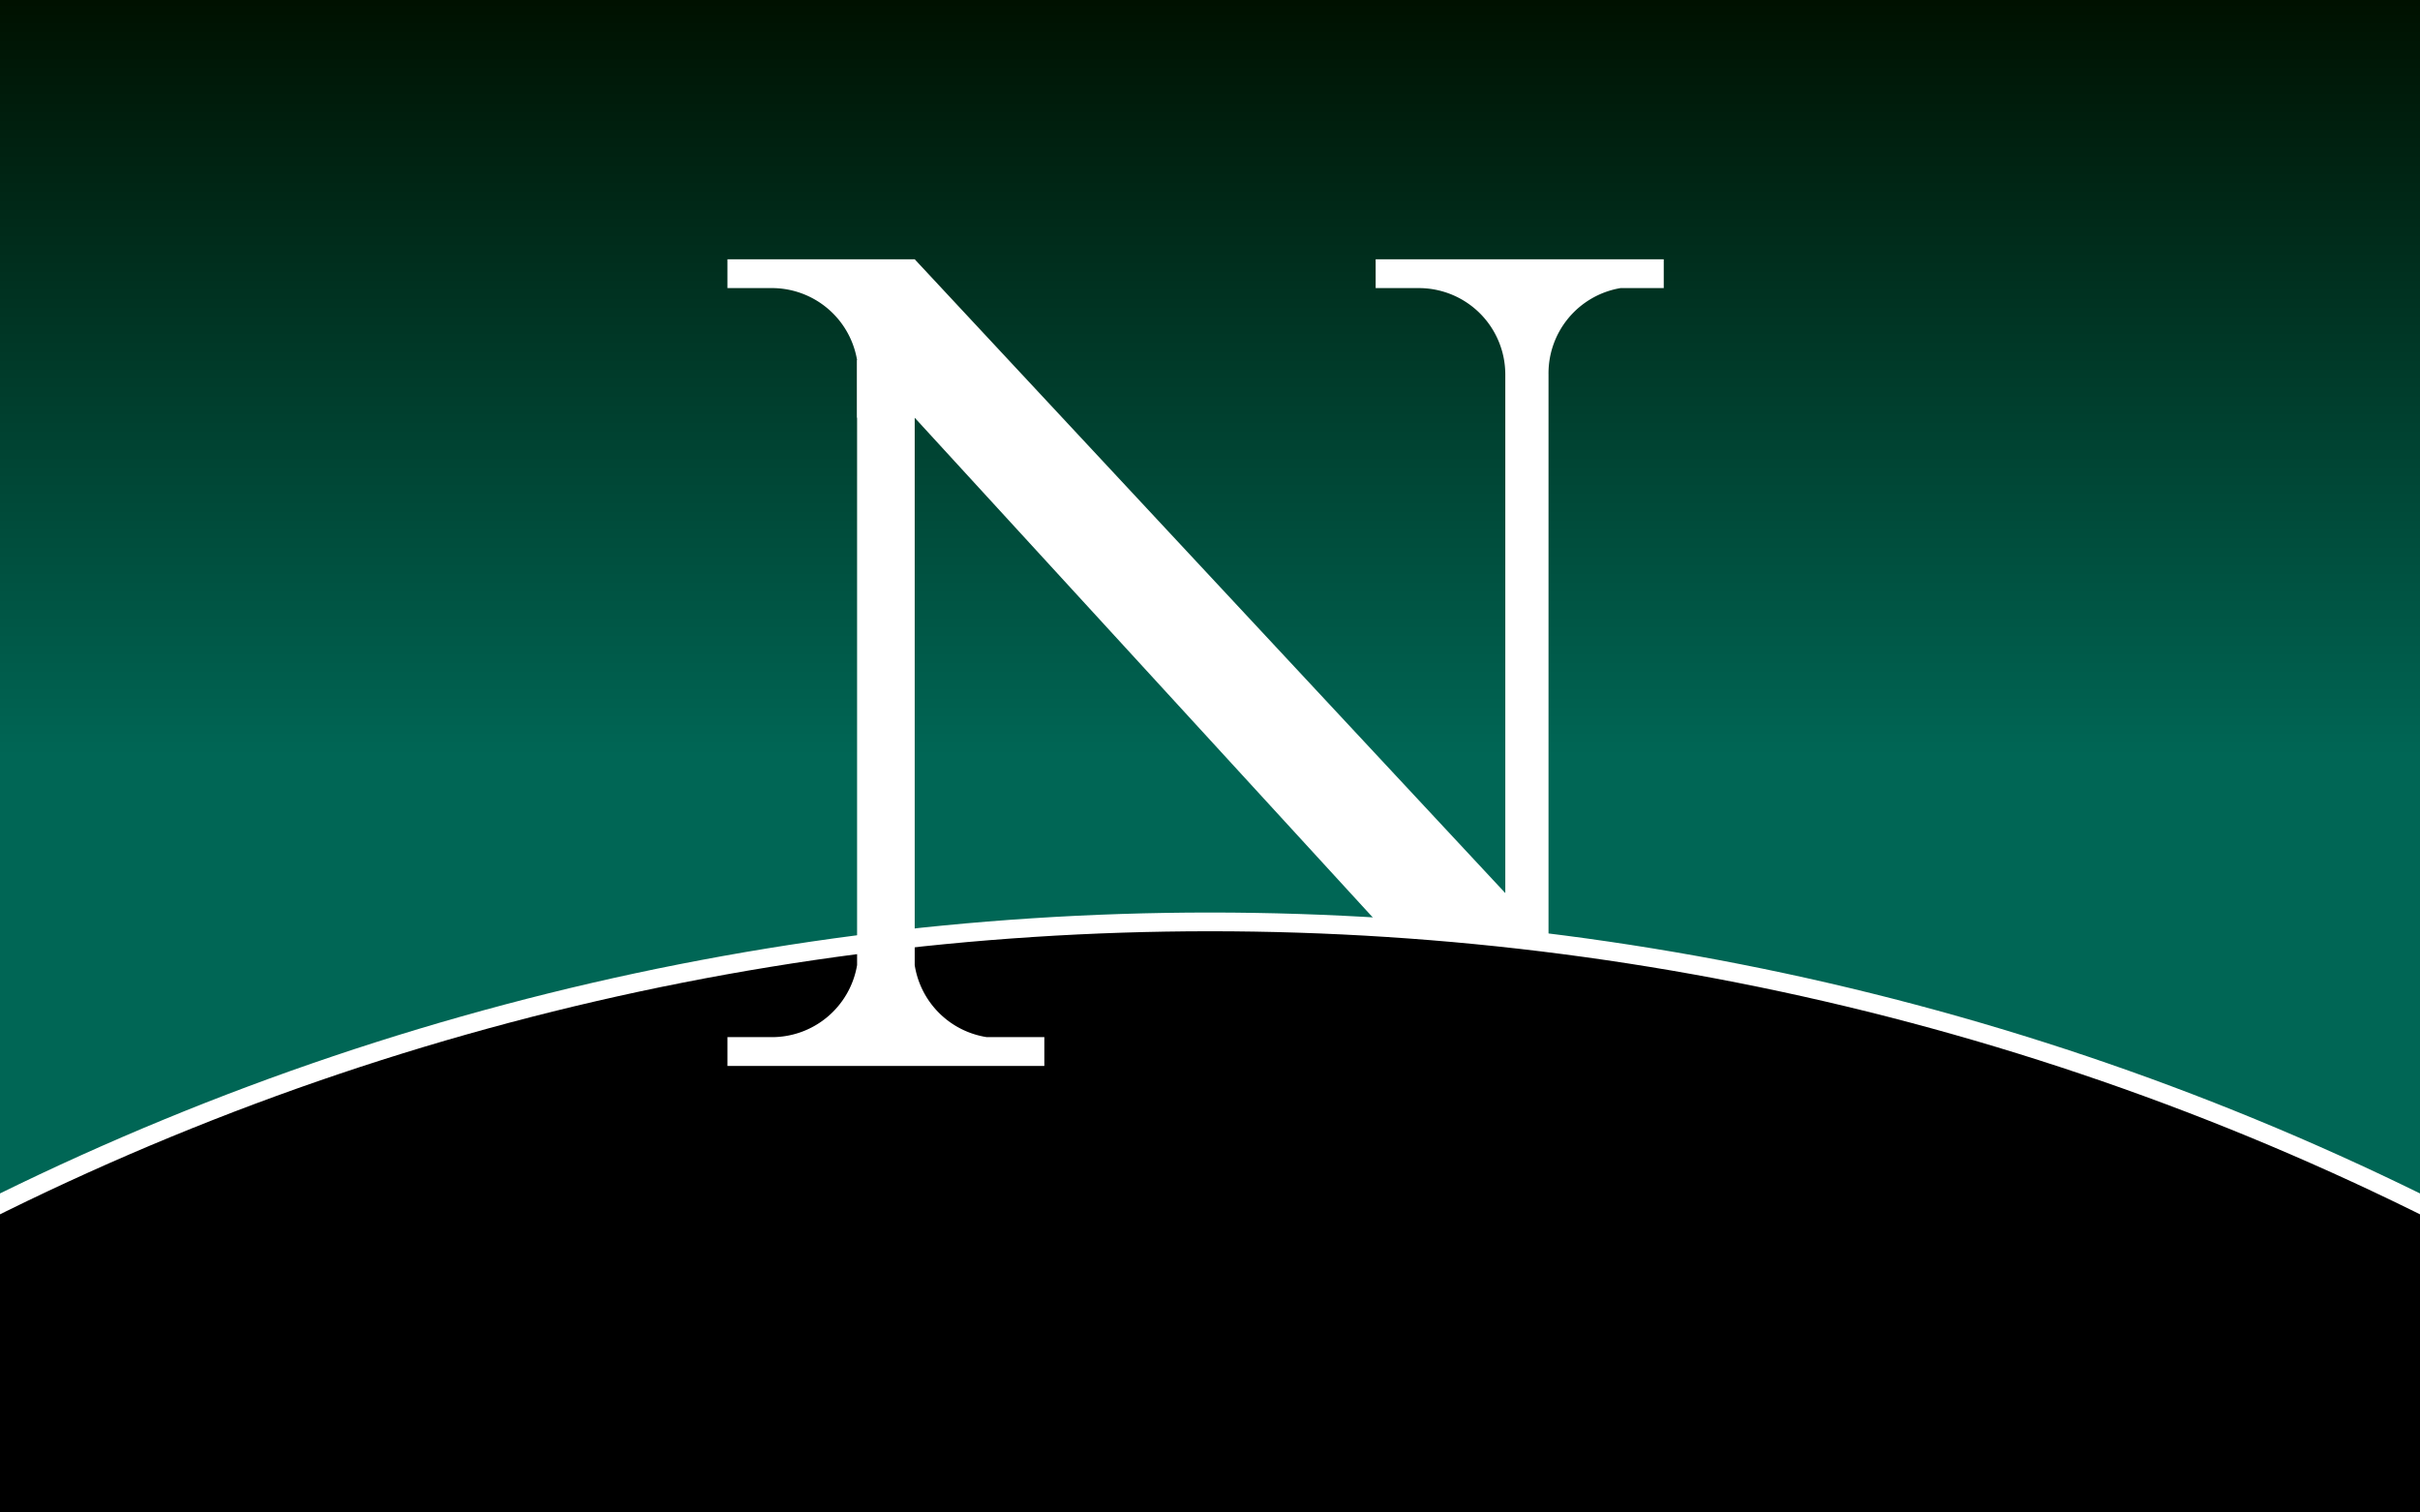 <?xml version="1.0"?>
<!DOCTYPE svg PUBLIC "-//W3C//DTD SVG 1.0//EN"
	"http://www.w3.org/TR/2001/REC-SVG-20010904/DTD/svg10.dtd">
<svg xmlns="http://www.w3.org/2000/svg"
	preserveAspectRatio="xMidYMin meet"
	width="168"  height="105"
	viewBox="0 0
	105 105">
<rect x="0" y="0" width="105" height="105" fill="#808080" stroke="none"/>
<title>Netscape 2.0 logo</title>
<desc>Netscape's green N-over-planet logo.
Distributed under the Open Software License v. 1.1:
http://opensource.org/licenses/osl-1.1.txt

Please note section 4; Netscape retains trademark status on this image,
and publishes acceptable use guidelines:
http://wp.netscape.com/legal_notices/trademarks.html
http://channels.netscape.com/ns/info/tos.jsp#trademark
</desc>

<defs>
	<linearGradient id="sky" x1="0" y1="0" x2="0" y2="0.5">
		<stop offset="0%" style="stop-color: #010"/>
		<stop offset="100%" style="stop-color: #065"/>
	</linearGradient>
</defs>
<rect id="skybox" x="-31.5" y="0" width="168" height="105" style="fill:url(#sky)"/>
<path id="N-Bulk" style="fill:#fff; stroke:none" d="M19,18 H32 L73,62 V26
	A6,6 0 0,0 67,20 H64 V18 H84 V20 H81 A6,6 0 0,0 76,26
	V77 L32,29 H28 V25 A6,6 0 0,0 22,20 H19Z"/>
<circle cx="52.5" cy="254" r="190" style="stroke:#fff;
	stroke-width: 1.3; stroke-linecap: round; fill:#000"/>
<path id="N_Stem" style="stroke:none; fill:#fff"
	d="M32,25V67 A6,6 0 0,0 37,72 H41V74 H19V72	H22 A6,6 0 0,0 28,67 V25Z"/>
</svg>
